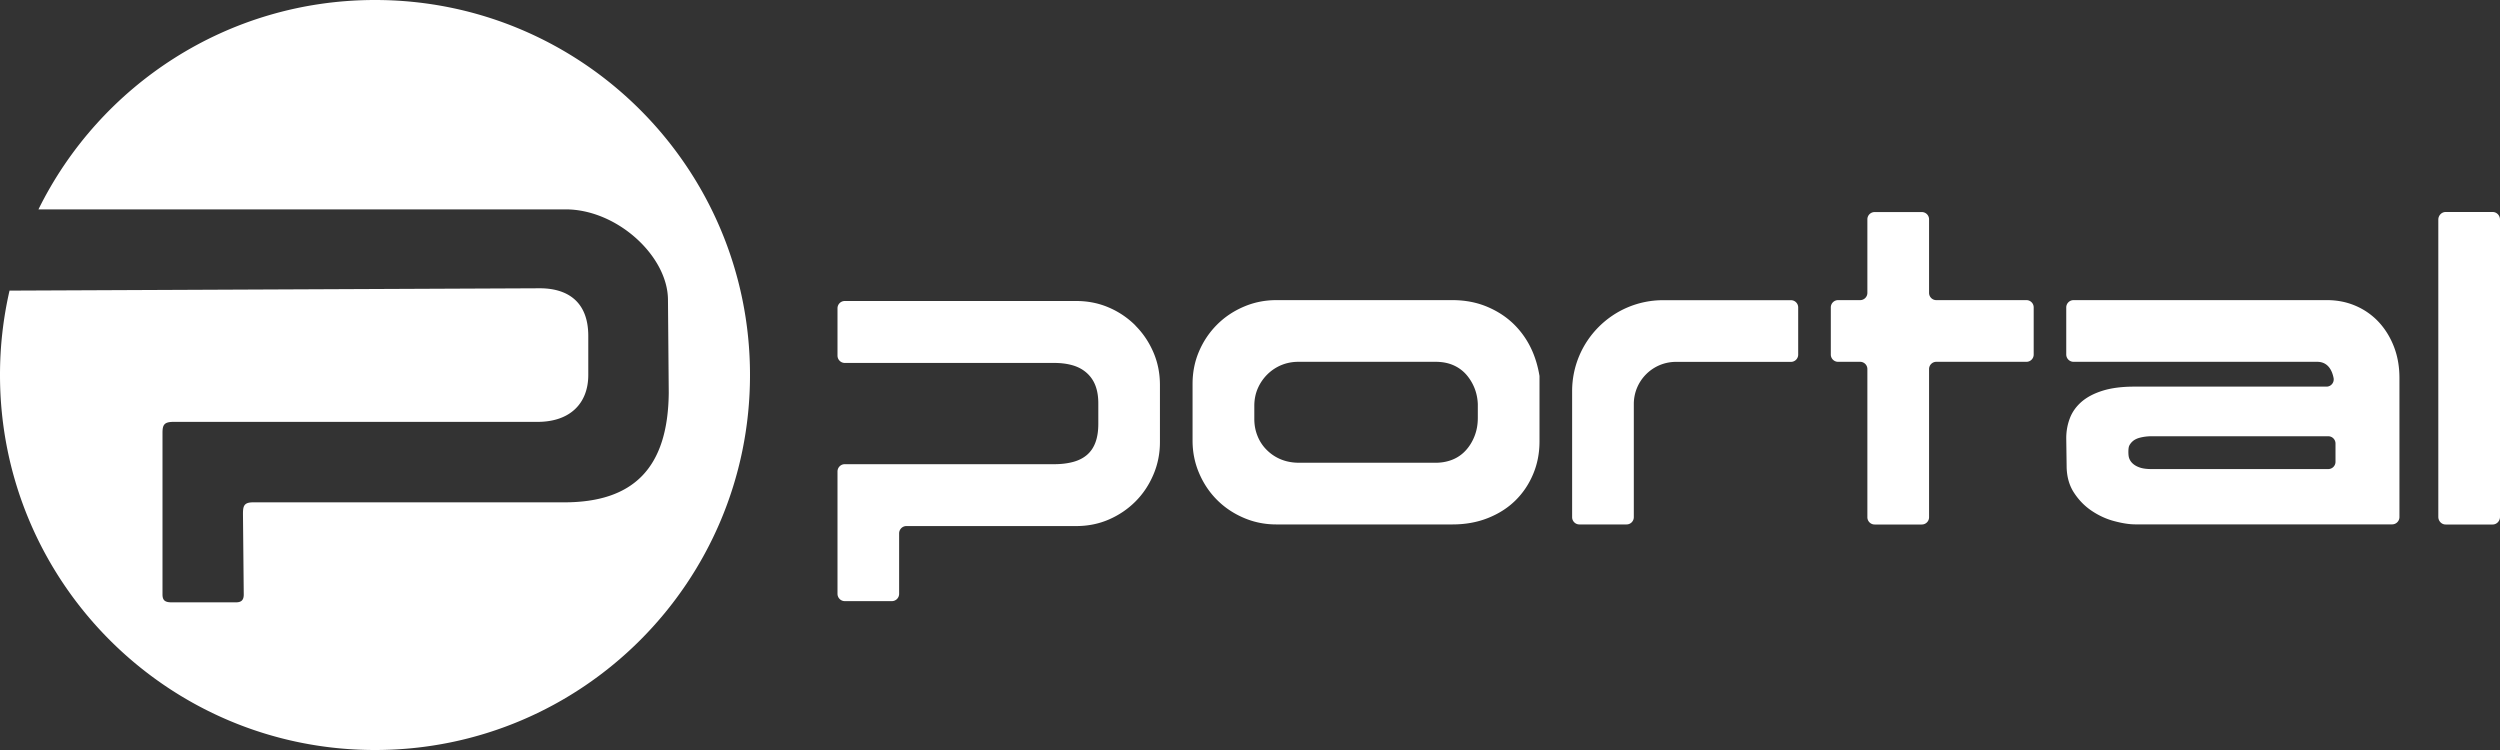 <svg width="400" height="120" fill="none" xmlns="http://www.w3.org/2000/svg"><rect width="100%" height="100%" fill="#333333" stroke="none"/><g clip-path="url(#portal-white_svg__a)" fill="#fff"><path d="M238.06 49.13c-1.71-.74-3.61-1.11-5.68-1.11h-28.17c-1.83 0-3.57.35-5.2 1.05-1.64.7-3.06 1.65-4.28 2.87a13.51 13.51 0 0 0-2.87 4.25c-.7 1.61-1.05 3.36-1.05 5.23v9.09c0 1.83.35 3.57 1.05 5.2.7 1.64 1.65 3.06 2.87 4.28 1.22 1.22 2.64 2.17 4.28 2.87 1.63.7 3.37 1.05 5.2 1.05h28.17c2.07 0 3.97-.34 5.68-1.02 1.71-.68 3.18-1.61 4.4-2.81 1.22-1.2 2.16-2.6 2.84-4.22.68-1.61 1.02-3.36 1.02-5.23V60.16c-.53-3.24-1.81-5.92-3.86-8.04-1.22-1.26-2.68-2.25-4.4-2.99Zm-1.61 17.73c0 1.08-.18 2.06-.54 2.96-.36.9-.84 1.66-1.44 2.3-.6.64-1.31 1.12-2.12 1.44-.82.32-1.7.48-2.66.48h-21.83c-1.04 0-1.98-.17-2.84-.51a6.83 6.83 0 0 1-2.27-1.47 6.498 6.498 0 0 1-1.52-2.24c-.36-.86-.54-1.78-.54-2.78v-2.09c0-1.04.19-1.98.57-2.84.38-.86.9-1.6 1.55-2.24.66-.64 1.41-1.13 2.24-1.47.84-.34 1.73-.51 2.69-.51h21.95c1.08 0 2.02.18 2.84.54.82.36 1.5.86 2.06 1.49.56.64 1 1.36 1.32 2.15.32.8.5 1.65.54 2.57V66.86ZM286.55 48.03H266.1c-8.04 0-14.56 6.52-14.56 14.56v20.16c0 .64.52 1.16 1.16 1.16h7.55c.64 0 1.16-.52 1.16-1.16V64.64c0-3.72 3.02-6.74 6.74-6.74h18.4c.64 0 1.16-.52 1.16-1.16v-7.55c0-.64-.52-1.16-1.16-1.16ZM324.23 48.02h-14.42c-.64 0-1.16-.52-1.16-1.16V35.09c0-.64-.52-1.16-1.16-1.16h-7.55c-.64 0-1.16.52-1.16 1.16v11.77c0 .64-.52 1.16-1.16 1.16h-3.53c-.64 0-1.16.52-1.16 1.16v7.55c0 .64.52 1.16 1.16 1.16h3.53c.64 0 1.16.52 1.16 1.16v23.71c0 .64.52 1.16 1.16 1.16h7.55c.64 0 1.16-.52 1.16-1.16V59.05c0-.64.52-1.16 1.16-1.16h14.42c.64 0 1.16-.52 1.16-1.16v-7.55c0-.64-.52-1.16-1.16-1.16ZM398.83 33.92h-7.53c-.64 0-1.17.55-1.17 1.22V82.7c0 .67.52 1.22 1.17 1.22h7.53c.64 0 1.17-.55 1.17-1.22V35.14c0-.67-.52-1.22-1.17-1.22ZM181.68 52.09a13.538 13.538 0 0 0-4.25-2.88c-1.61-.7-3.36-1.05-5.23-1.05h-37.04c-.64 0-1.16.52-1.16 1.17v7.57c0 .64.52 1.17 1.16 1.17h33.51c1.12 0 2.11.13 2.99.39.88.26 1.62.67 2.24 1.23.62.56 1.08 1.24 1.38 2.04.3.8.45 1.74.45 2.82v3.24c0 1.16-.15 2.15-.45 2.97-.3.82-.75 1.49-1.35 2.01-.6.52-1.35.9-2.24 1.14-.9.24-1.9.36-3.02.36h-33.51c-.64 0-1.16.52-1.16 1.17v19.57c0 .64.52 1.17 1.16 1.17h7.54c.64 0 1.16-.52 1.16-1.17v-9.67c0-.64.52-1.17 1.16-1.17h27.17c1.87 0 3.62-.35 5.23-1.05 1.61-.7 3.03-1.66 4.25-2.88 1.22-1.22 2.17-2.65 2.87-4.29.7-1.64 1.05-3.38 1.05-5.22v-9.12c0-1.88-.35-3.63-1.05-5.25-.7-1.62-1.65-3.04-2.87-4.26l.01-.01ZM380.62 51.55a10.9 10.9 0 0 0-3.68-2.6c-1.42-.62-2.96-.93-4.63-.93h-40.54c-.64 0-1.17.52-1.17 1.17v7.53c0 .64.52 1.17 1.17 1.17h38.98c1.75 0 2.39 1.42 2.62 2.57.15.72-.39 1.4-1.13 1.4h-30.76c-1.99 0-3.69.22-5.08.66-1.4.44-2.52 1.04-3.38 1.79-.86.76-1.48 1.64-1.85 2.63-.38 1-.57 2.05-.57 3.17l.06 4.4c0 1.67.39 3.11 1.17 4.31.78 1.2 1.73 2.17 2.87 2.93 1.14.76 2.34 1.31 3.62 1.64 1.28.34 2.39.51 3.35.51h41.07c.64 0 1.17-.52 1.17-1.17V60.46c0-1.79-.29-3.45-.87-4.96-.58-1.51-1.39-2.83-2.42-3.95Zm-6.94 22.34c0 .64-.52 1.16-1.16 1.16h-28.28c-.76 0-1.38-.08-1.85-.24-.48-.16-.87-.38-1.17-.66-.3-.28-.5-.61-.6-.99-.1-.38-.11-1.27 0-1.68.08-.31.37-.67.6-.87.32-.29.76-.48 1.17-.58.64-.17 1.32-.23 1.85-.23h28.28c.64 0 1.16.52 1.16 1.16V73.89Z"></path><path fill-rule="evenodd" clip-rule="evenodd" d="M60 120c33.137 0 60-26.863 60-60S93.137 0 60 0C36.376 0 15.94 13.653 6.154 33.5H90.5c8.25 0 16.375 7.5 16.375 14.5L107 62.875c-.125 12.125-5.75 17.5-16.75 17.5H40.5c-1.5 0-1.625.625-1.625 1.875L39 95.125c0 .875-.375 1.25-1.25 1.25H27.375c-.884-.022-1.375-.25-1.375-1.25V69.25c0-1.25.25-1.75 1.75-1.75H86c5.25 0 8.125-3 8.125-7.5v-6.25c0-5.75-3.625-7.625-7.75-7.625l-84.85.374A60.188 60.188 0 0 0 0 60c0 33.137 26.863 60 60 60Z"></path></g><defs><clipPath id="portal-white_svg__a"><path fill="#fff" d="M0 0h400v120H0z"></path></clipPath></defs></svg>